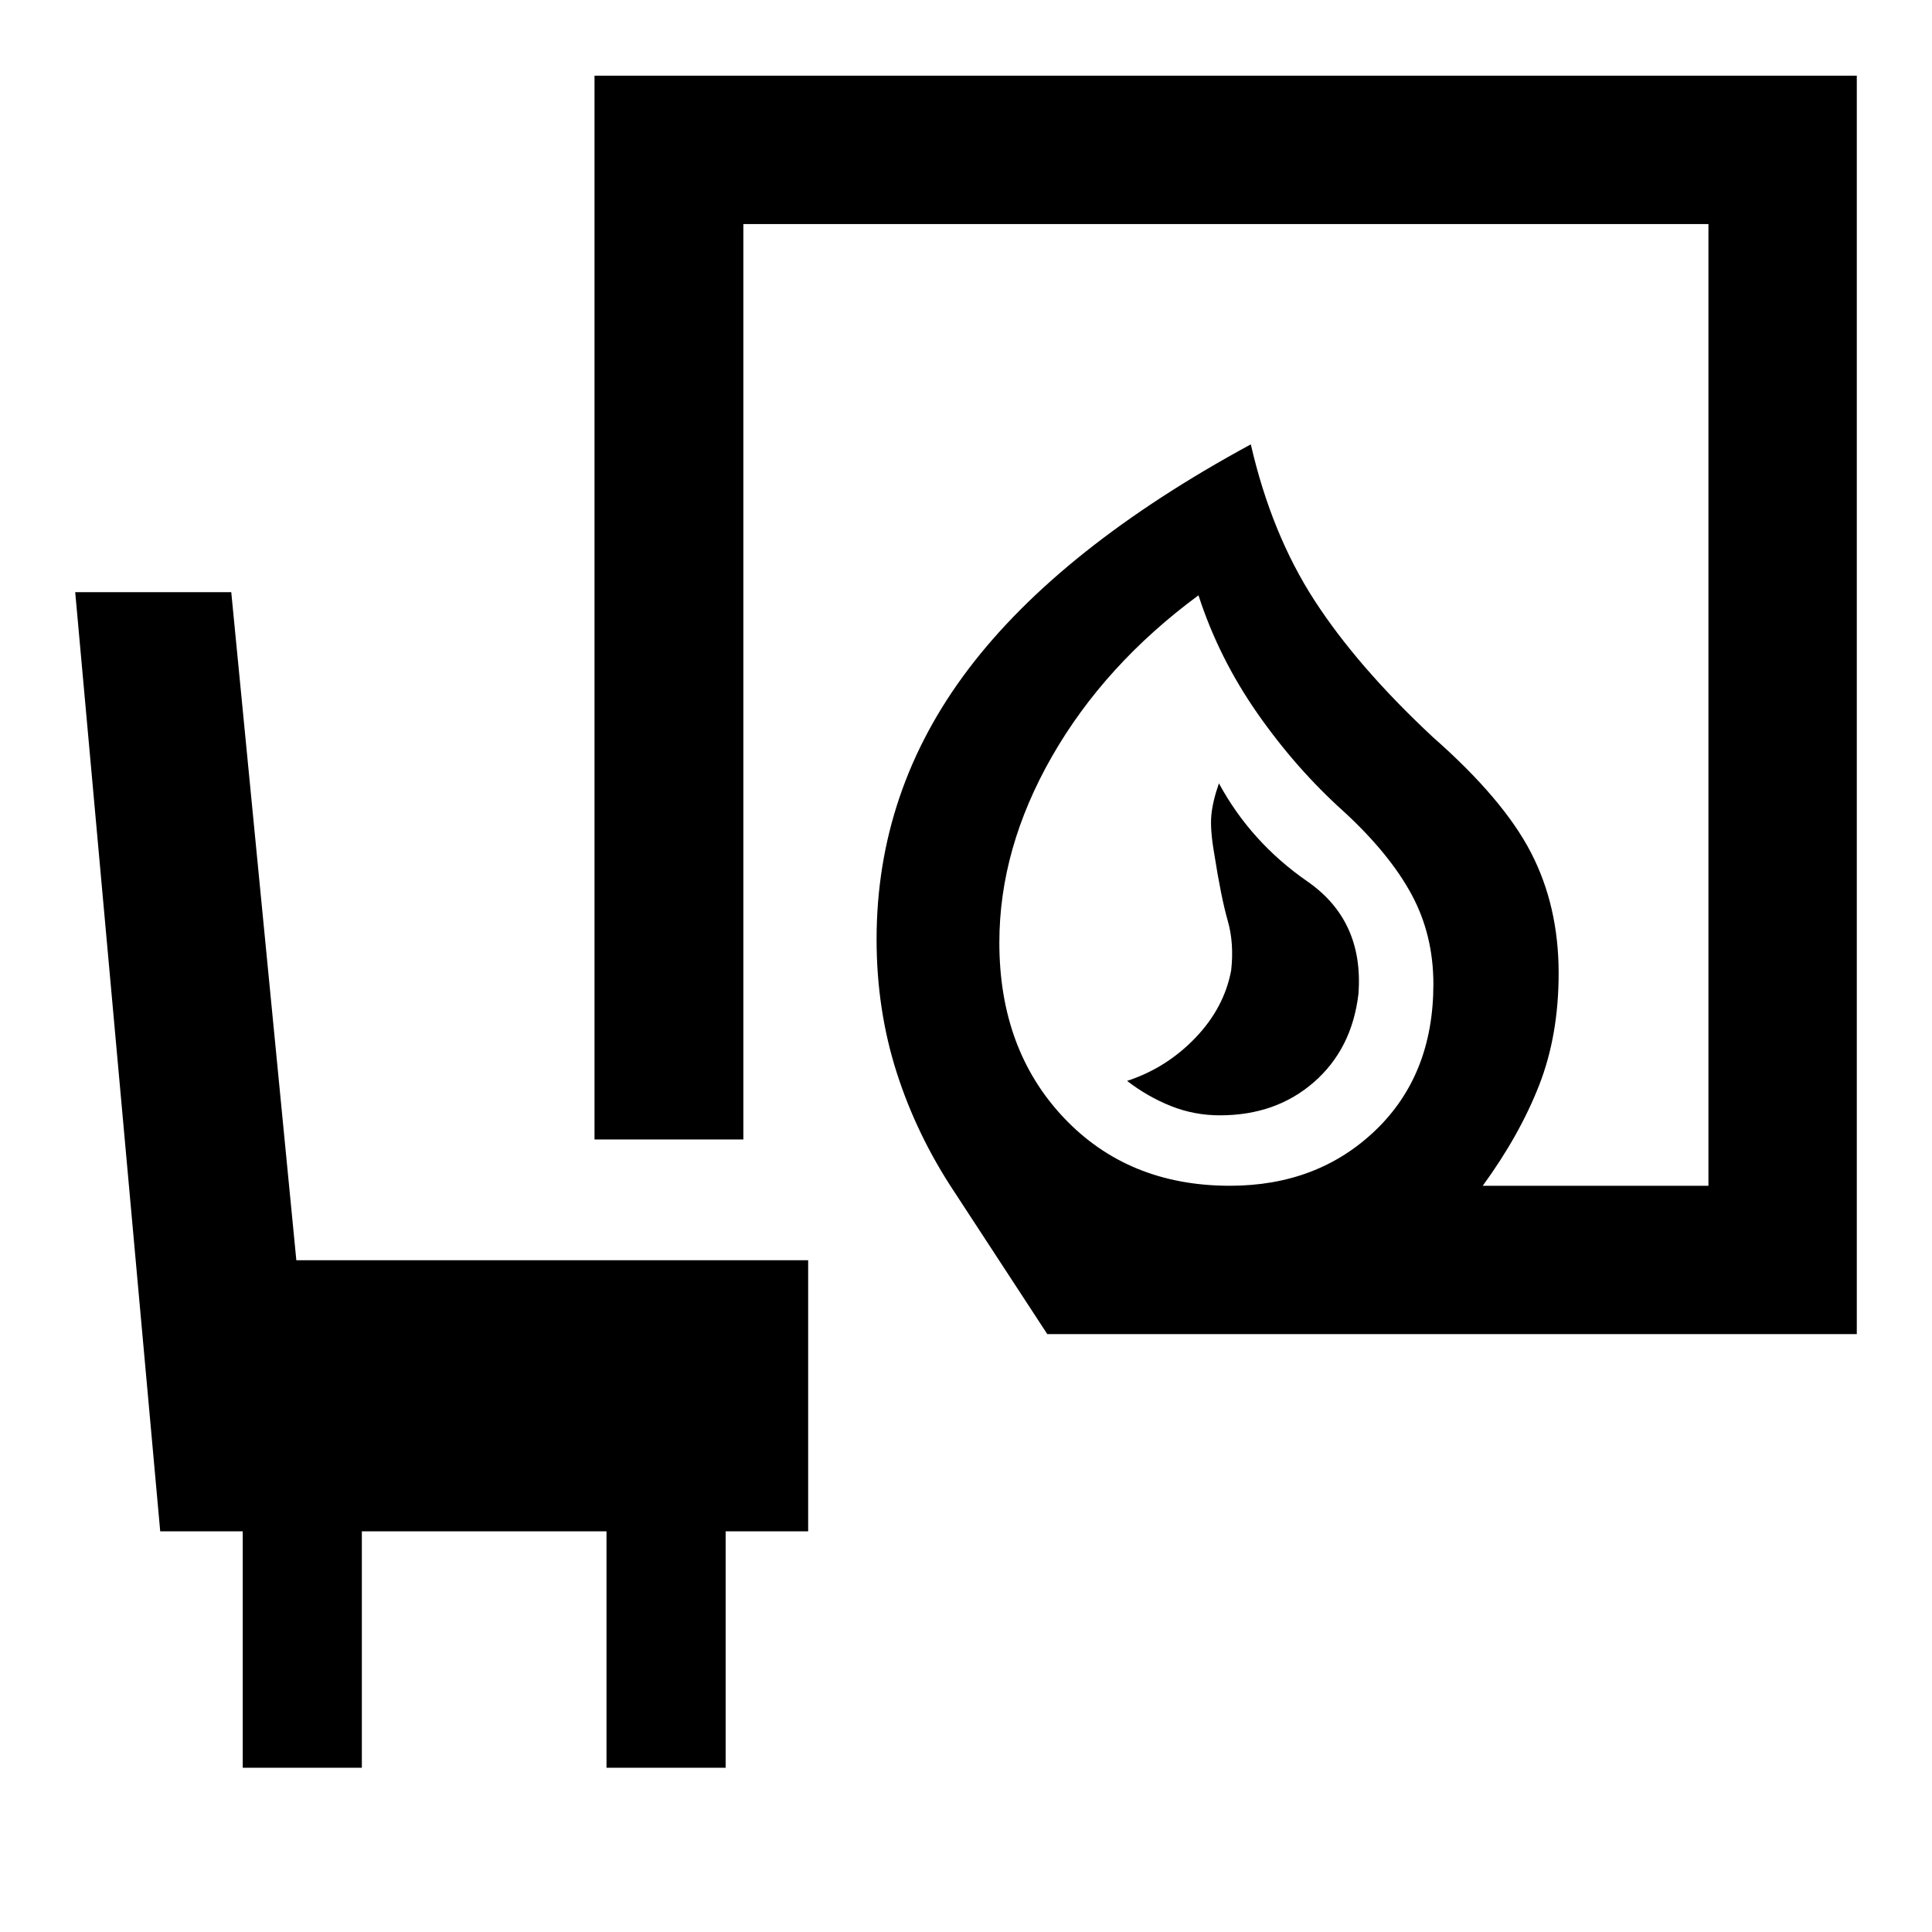 <svg xmlns="http://www.w3.org/2000/svg" height="48" viewBox="0 -960 960 960" width="48"><path d="M606.15-405.8q27.85 0 46.73-16.48 18.88-16.47 22.12-43.8 2.76-36.44-25.36-55.94-28.12-19.5-43.96-48.74-3.16 9-3.78 16-.62 7 1.38 18.54 3.48 22.22 6.74 33.56 3.26 11.34 1.74 24.85-3.5 18.65-17.87 33.59-14.37 14.94-33.85 21.31 10.22 7.87 21.78 12.49 11.57 4.62 24.33 4.62Zm4.96 35q43.65 0 72.39-27.59 28.74-27.59 28.74-72.6 0-24.53-10.88-44.63T668-556.48Q644-578 624.76-605.6q-19.24-27.6-29.24-58.6-46.72 34.48-72.84 80.15-26.11 45.66-26.11 92.42 0 53.09 31.97 86.96 31.98 33.87 82.57 33.87Zm-90.72 73.71-46.05-70.47q-18.77-28.24-28.77-59.48t-10-66.2q0-74.14 45.73-134.43 45.74-60.29 140.22-111.53 10.24 44.48 31.6 77.48 21.36 33 58.84 67.96 35 30.78 48.76 57.39 13.76 26.61 13.76 59.94 0 30.95-9.74 55.79t-27.98 49.84h112.15v-477.87H369.37v454.87h-73.96v-528.59h627.22v625.3H520.39Zm90.13-73.71ZM120.61-81.61v-117.48h-41L37.37-665.76h77.54l32.34 331.96h254.32v134.71h-41v117.48h-59.2v-117.48H179.8v117.48h-59.19Z"/></svg>